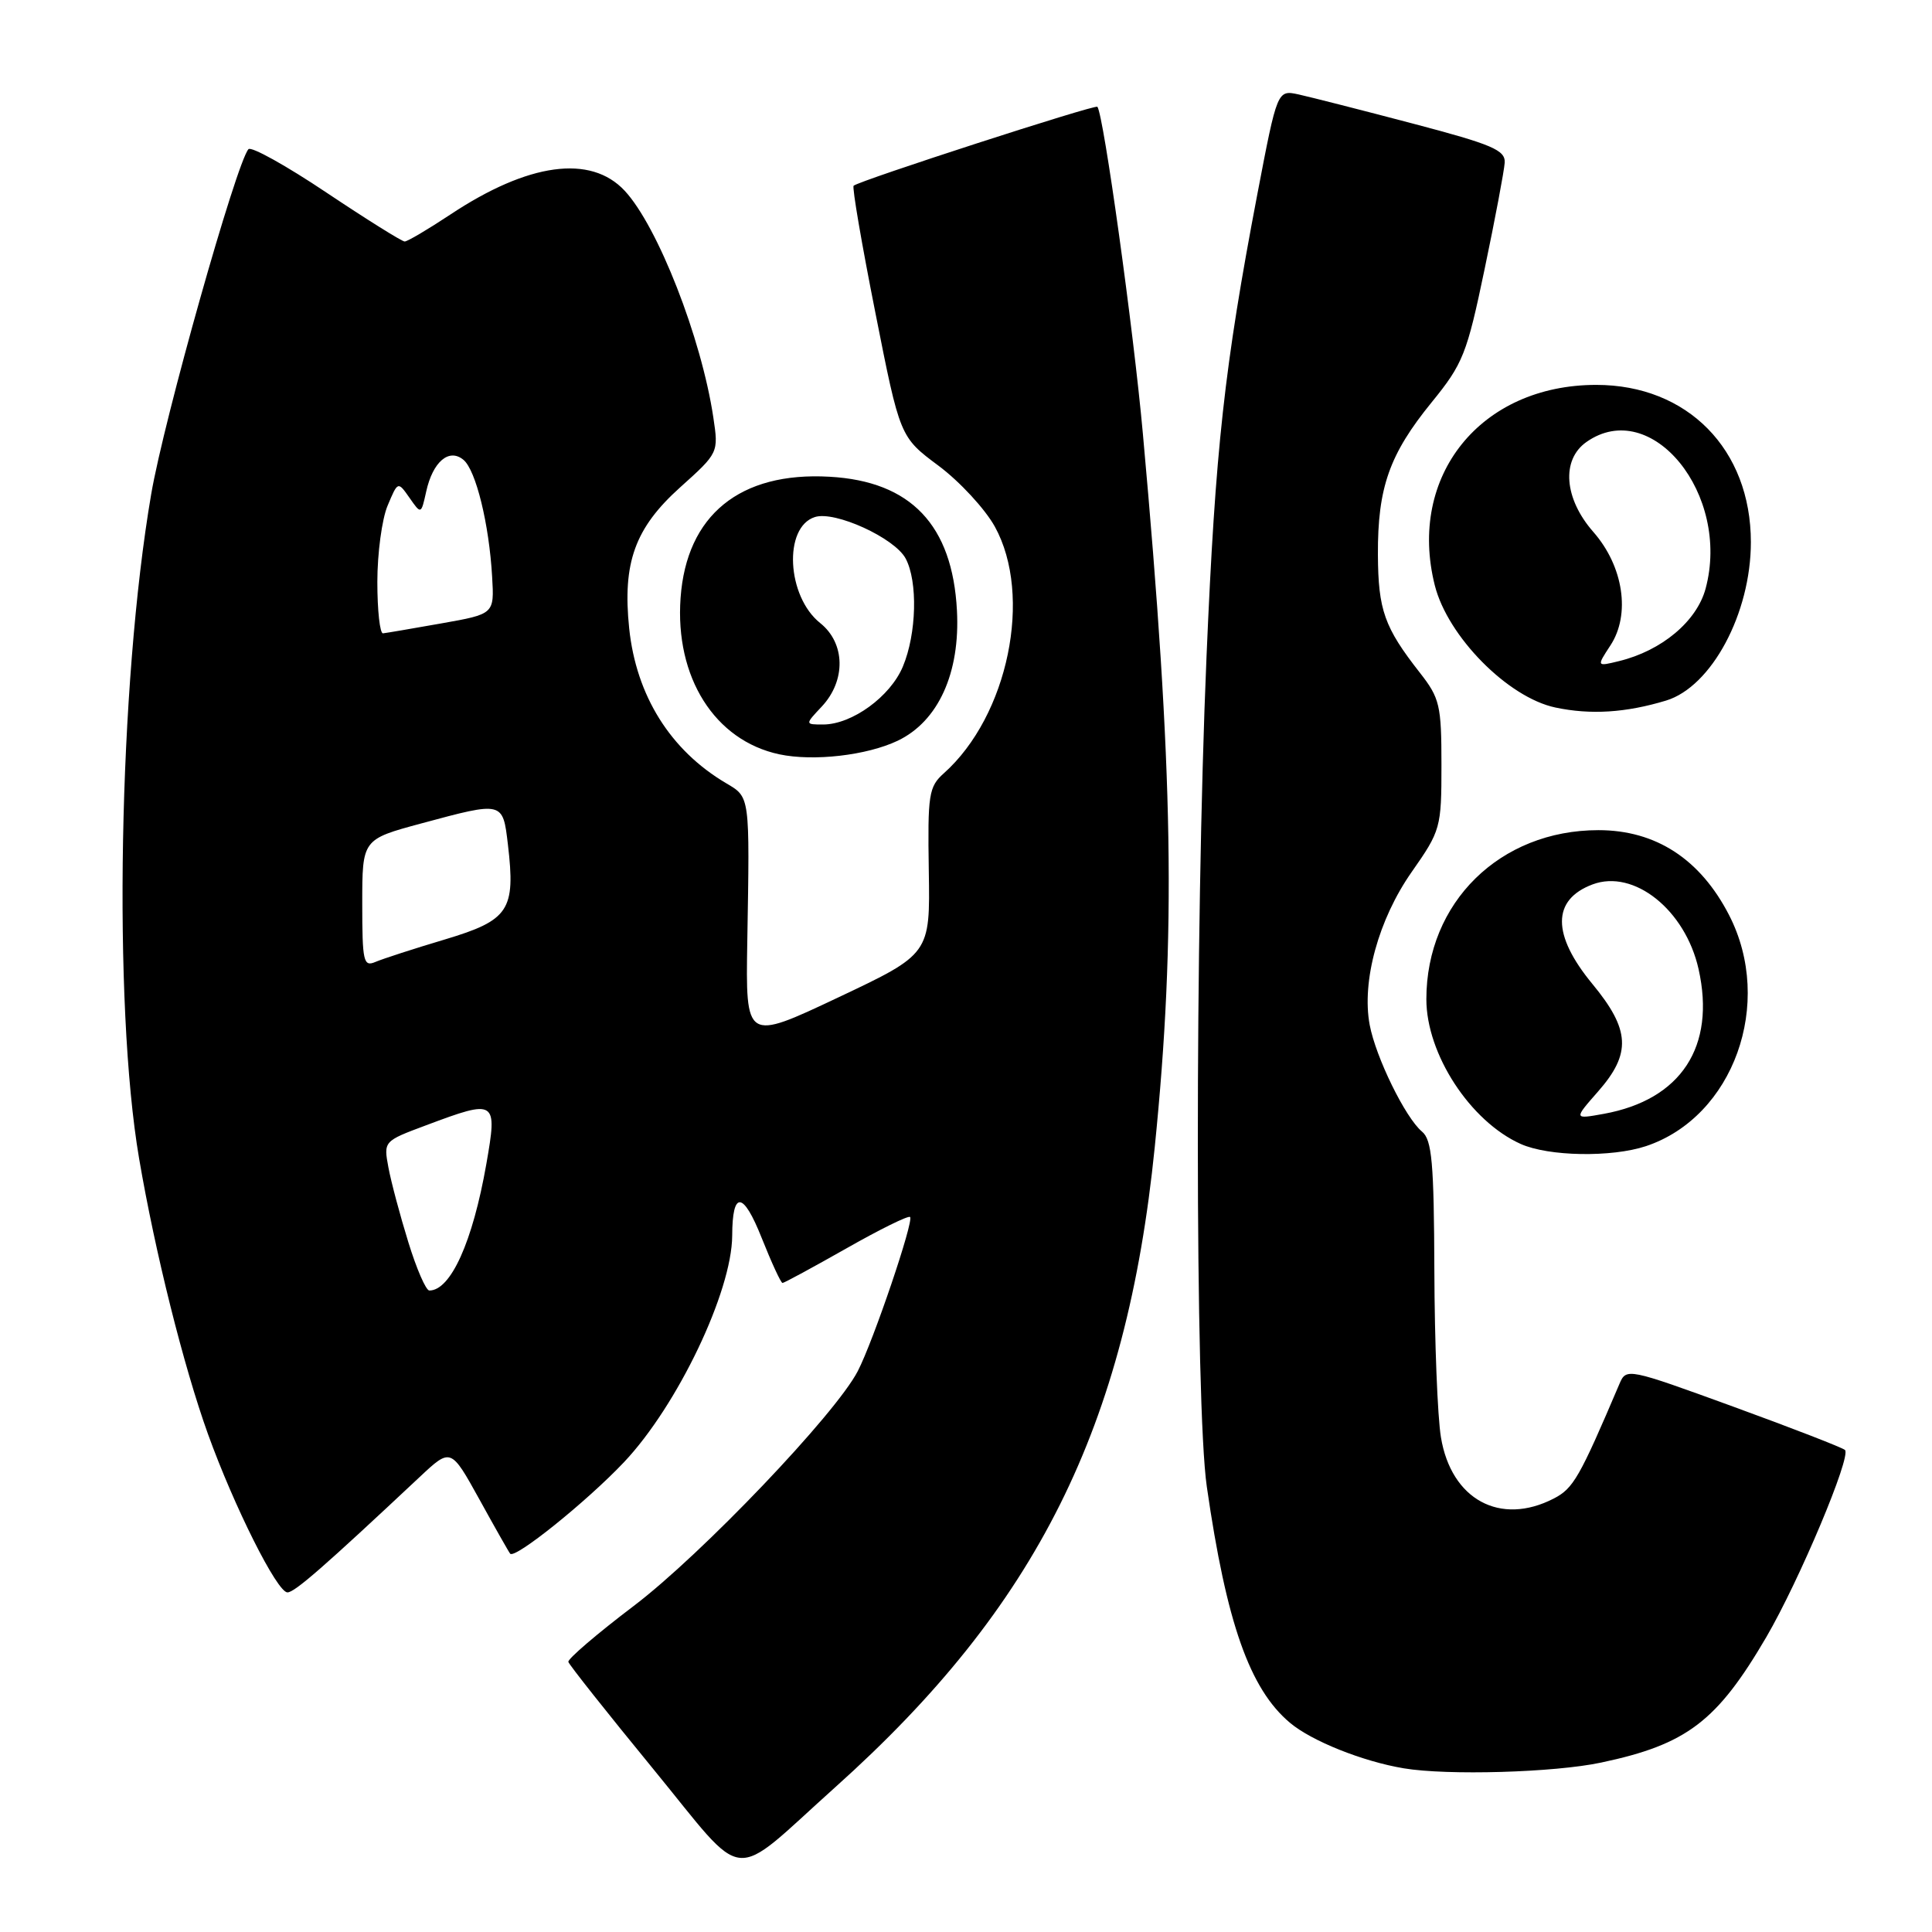 <?xml version="1.0" encoding="UTF-8" standalone="no"?>
<!DOCTYPE svg PUBLIC "-//W3C//DTD SVG 1.1//EN" "http://www.w3.org/Graphics/SVG/1.1/DTD/svg11.dtd" >
<svg xmlns="http://www.w3.org/2000/svg" xmlns:xlink="http://www.w3.org/1999/xlink" version="1.1" viewBox="0 0 256 256">
 <g >
 <path fill="currentColor"
d=" M 110.67 236.82 C 137.40 212.88 149.26 189.11 153.01 152.00 C 155.85 123.87 155.50 102.33 151.44 57.50 C 150.19 43.63 146.23 15.18 145.41 14.15 C 145.14 13.80 113.90 23.92 113.11 24.61 C 112.89 24.80 114.19 32.37 115.99 41.43 C 119.25 57.91 119.25 57.91 124.37 61.72 C 127.18 63.82 130.53 67.45 131.82 69.78 C 136.87 78.93 133.59 94.84 125.08 102.45 C 123.06 104.25 122.91 105.24 123.07 115.41 C 123.25 126.41 123.25 126.41 111.02 132.19 C 98.80 137.96 98.80 137.96 99.02 124.73 C 99.35 105.28 99.40 105.67 96.20 103.77 C 88.83 99.42 84.30 92.18 83.37 83.26 C 82.47 74.56 84.13 69.96 90.13 64.57 C 95.21 60.01 95.22 59.98 94.52 55.31 C 92.94 44.76 87.15 29.97 82.77 25.27 C 78.26 20.44 70.00 21.57 59.67 28.43 C 56.71 30.39 53.99 32.00 53.62 32.00 C 53.26 32.00 48.59 29.08 43.26 25.52 C 37.93 21.95 33.28 19.36 32.92 19.77 C 31.31 21.60 21.71 55.62 20.03 65.50 C 15.71 90.76 14.95 133.08 18.43 153.50 C 20.54 165.89 24.33 181.05 27.55 190.00 C 31.02 199.63 36.72 211.00 38.09 211.00 C 39.04 211.00 42.88 207.65 55.62 195.70 C 59.74 191.84 59.74 191.84 63.52 198.67 C 65.59 202.43 67.43 205.67 67.60 205.87 C 68.22 206.62 77.74 198.97 82.68 193.75 C 89.77 186.25 96.98 171.15 97.02 163.73 C 97.04 157.72 98.47 157.84 100.93 164.04 C 102.24 167.32 103.47 170.00 103.69 170.00 C 103.90 170.00 107.70 167.94 112.13 165.43 C 116.56 162.91 120.37 161.03 120.59 161.26 C 121.12 161.78 115.72 177.71 113.66 181.68 C 110.73 187.36 92.96 205.98 83.98 212.79 C 79.11 216.48 75.21 219.82 75.31 220.21 C 75.42 220.60 80.45 226.95 86.50 234.33 C 99.22 249.85 96.46 249.56 110.67 236.82 Z  M 212.16 233.55 C 223.51 231.15 227.51 228.10 234.06 216.90 C 238.41 209.44 245.33 192.99 244.47 192.13 C 244.16 191.83 237.52 189.25 229.70 186.40 C 215.67 181.29 215.49 181.25 214.59 183.36 C 209.29 195.81 208.48 197.22 205.89 198.56 C 198.78 202.23 192.29 198.70 190.93 190.44 C 190.48 187.72 190.09 177.79 190.06 168.37 C 190.01 154.04 189.74 151.03 188.42 149.94 C 186.22 148.11 182.30 140.10 181.49 135.80 C 180.41 130.02 182.66 121.82 187.05 115.55 C 190.90 110.05 191.00 109.70 191.00 101.35 C 191.00 93.45 190.78 92.51 188.14 89.14 C 183.43 83.13 182.62 80.83 182.58 73.50 C 182.54 64.61 184.10 60.19 189.70 53.31 C 193.86 48.20 194.37 46.92 196.72 35.65 C 198.12 28.97 199.31 22.63 199.38 21.56 C 199.48 19.89 197.75 19.15 187.23 16.38 C 180.48 14.60 173.67 12.87 172.10 12.52 C 169.25 11.90 169.25 11.90 166.61 25.70 C 162.22 48.73 161.05 59.35 159.87 87.00 C 158.32 123.28 158.34 186.15 159.91 197.00 C 162.51 215.05 165.59 223.80 170.93 228.28 C 173.79 230.69 180.56 233.40 186.00 234.31 C 191.77 235.28 205.97 234.87 212.16 233.55 Z  M 218.10 151.87 C 229.70 148.00 235.12 132.93 229.11 121.25 C 225.29 113.83 219.40 110.00 211.80 110.00 C 198.75 110.00 189.00 119.58 189.00 132.40 C 189.00 139.67 194.81 148.58 201.50 151.58 C 205.20 153.24 213.55 153.38 218.10 151.87 Z  M 118.95 98.15 C 124.33 95.58 127.24 89.17 126.80 80.89 C 126.20 69.56 120.69 63.77 109.92 63.17 C 98.05 62.49 90.97 68.25 90.18 79.22 C 89.42 89.75 94.70 98.12 103.26 99.95 C 107.78 100.91 114.86 100.10 118.95 98.15 Z  M 220.76 92.83 C 226.79 91.00 232.00 81.27 232.00 71.84 C 232.00 59.54 223.60 51.00 211.51 51.00 C 196.19 51.00 186.47 63.07 190.12 77.57 C 191.83 84.34 199.80 92.42 206.10 93.75 C 210.77 94.74 215.44 94.44 220.76 92.83 Z  M 54.11 164.61 C 53.02 161.09 51.83 156.64 51.47 154.71 C 50.82 151.22 50.82 151.21 56.45 149.11 C 65.76 145.62 65.93 145.73 64.44 154.25 C 62.63 164.56 59.72 171.00 56.89 171.00 C 56.44 171.00 55.19 168.12 54.11 164.61 Z  M 48.00 119.72 C 48.00 111.22 48.00 111.22 55.82 109.11 C 66.69 106.18 66.62 106.16 67.30 111.90 C 68.33 120.62 67.46 121.93 58.96 124.48 C 54.86 125.70 50.71 127.05 49.75 127.46 C 48.16 128.14 48.00 127.43 48.00 119.72 Z  M 50.00 77.11 C 50.00 73.33 50.61 68.77 51.36 67.00 C 52.72 63.76 52.72 63.76 54.26 65.96 C 55.80 68.17 55.80 68.17 56.47 65.15 C 57.34 61.18 59.50 59.34 61.41 60.93 C 63.06 62.30 64.81 69.42 65.21 76.43 C 65.50 81.36 65.50 81.36 58.50 82.60 C 54.65 83.28 51.16 83.88 50.75 83.92 C 50.34 83.96 50.00 80.90 50.00 77.11 Z  M 211.76 144.62 C 216.18 139.59 216.01 136.44 211.00 130.38 C 205.62 123.86 205.62 119.22 211.02 117.19 C 216.50 115.13 223.31 120.57 225.07 128.41 C 227.37 138.68 222.75 145.73 212.51 147.59 C 208.52 148.31 208.52 148.31 211.76 144.62 Z  M 108.89 93.62 C 112.11 90.18 112.02 85.22 108.68 82.56 C 104.24 79.02 103.78 69.84 107.98 68.51 C 110.63 67.66 118.54 71.28 120.00 74.00 C 121.63 77.04 121.46 83.97 119.64 88.31 C 117.98 92.30 112.90 95.99 109.08 96.00 C 106.65 96.00 106.65 96.00 108.89 93.62 Z  M 213.39 85.52 C 216.08 81.42 215.12 75.04 211.13 70.49 C 207.24 66.06 206.85 60.92 210.22 58.56 C 218.82 52.53 229.36 65.52 226.00 78.00 C 224.83 82.33 220.19 86.22 214.53 87.60 C 211.55 88.33 211.55 88.33 213.39 85.52 Z "/>
</g>
</svg>